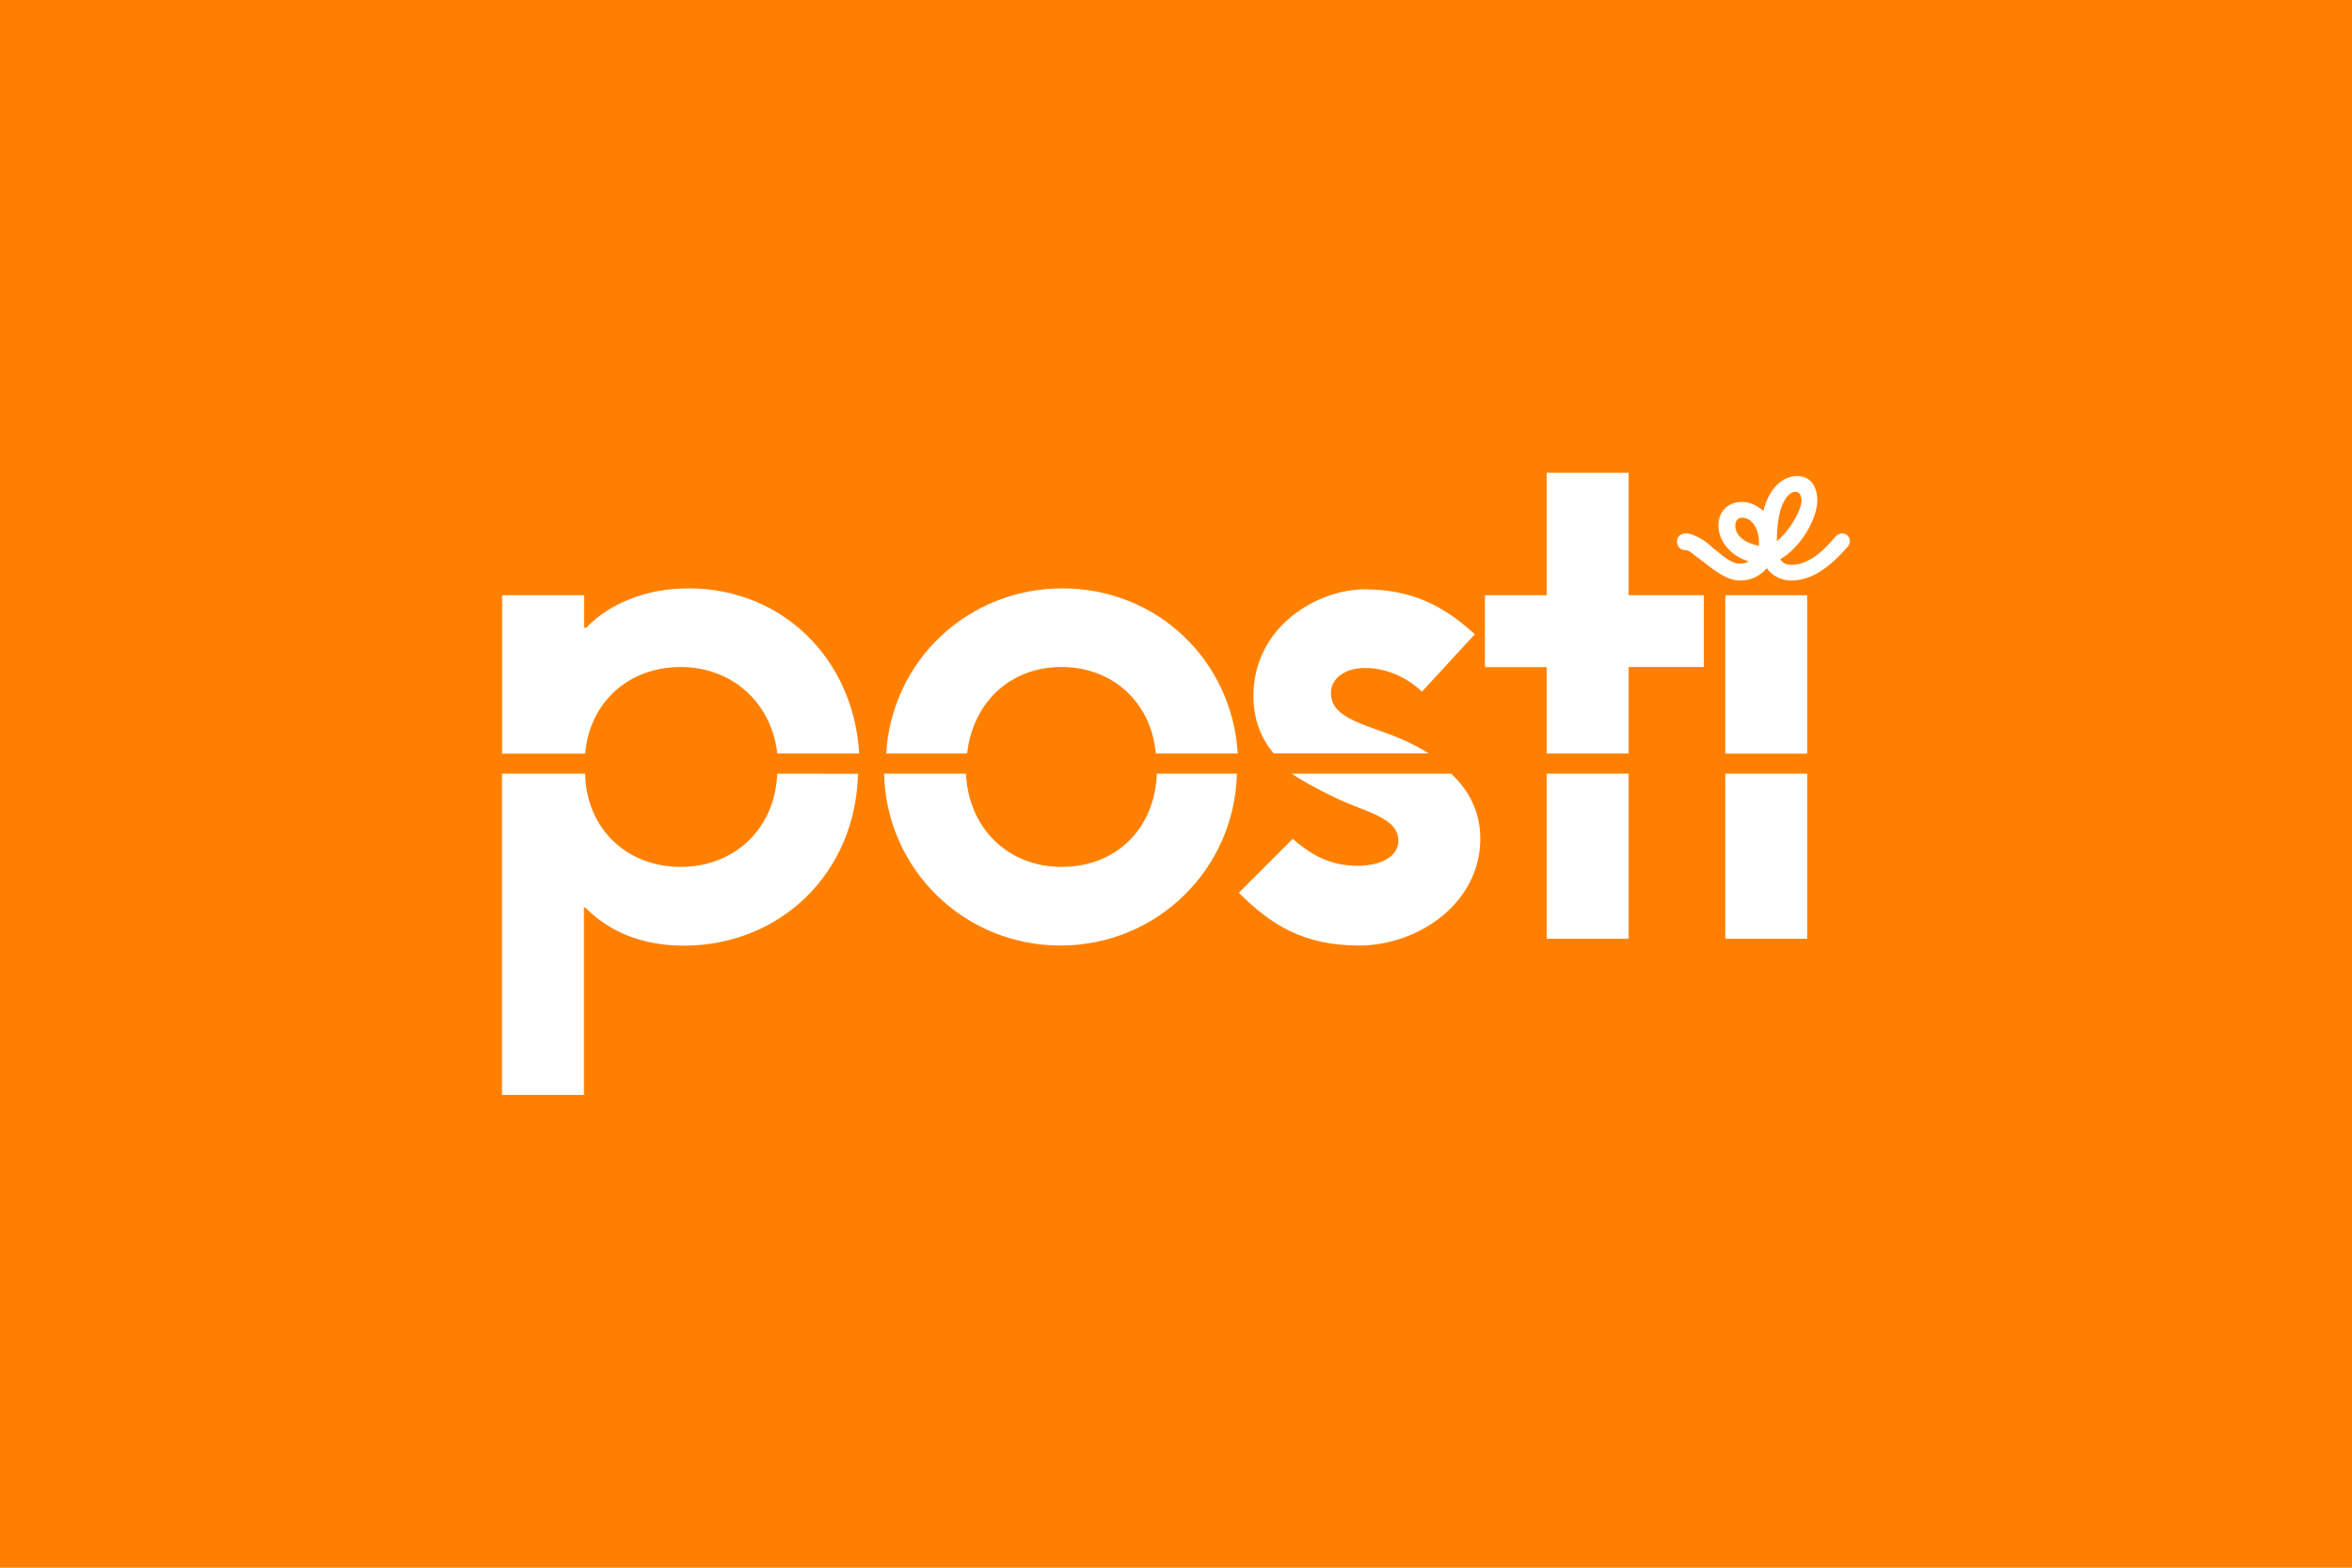 <?xml version="1.0" encoding="utf-8"?>
<!-- Generator: Adobe Illustrator 21.0.0, SVG Export Plug-In . SVG Version: 6.00 Build 0)  -->
<svg version="1.1" id="Layer_1" xmlns="http://www.w3.org/2000/svg" xmlns:xlink="http://www.w3.org/1999/xlink" x="0px" y="0px"
	 viewBox="0 0 1920 1280" style="enable-background:new 0 0 1920 1280;" xml:space="preserve">
<style type="text/css">
	.st0{fill:#FF8000;}
	.st1{fill:#FFFFFF;}
</style>
<rect class="st0" width="1920" height="1280"/>
<g>
	<path class="st1" d="M789.5,615.2c4.6-41.3,34.8-70.6,77-70.6c42.2,0,73.4,29.3,77,70.6h66.9c-4.6-76.1-66-134.8-143-134.8
		s-139.4,58.7-144,134.8H789.5z M634.5,631.7c-1.8,44.9-34.8,76.1-78.9,76.1c-44,0-77-31.2-77.9-76.1h-67.9V894h66.9V740.9h0.9
		c18.3,18.3,44,31.2,80.7,31.2c78.9,0,140.3-59.6,142.1-140.3C700.5,631.7,634.5,631.7,634.5,631.7z M477.7,615.2
		c3.7-42.2,35.8-70.6,77.9-70.6c42.2,0,74.3,29.3,78.9,70.6h66.9c-4.6-77-62.4-134.8-139.4-134.8c-36.7,0-66,13.8-83.4,32.1h-1.8
		V486h-66.9v129.3H477.7z M1408.4,766.5h66.9V631.7h-66.9V766.5z M1262.6,766.5h66.9V631.7h-66.9V766.5z M1184.6,631.7h-130.2
		c13.8,9.2,35.8,20.2,49.5,25.7c27.5,10.1,37.6,16.5,37.6,29.3s-14.7,20.2-33,20.2c-22,0-37.6-8.3-53.2-22l-44,44
		c25.7,25.7,52.3,43.1,98.1,43.1c48.6,0,99-34.8,99-87.1C1208.5,662,1198.4,644.6,1184.6,631.7z M944.4,631.7
		c-1.8,44.9-33,76.1-77.9,76.1c-44,0-76.1-32.1-77.9-76.1h-66.9c1.8,77.9,65.1,140.3,144,140.3s142.1-62.4,144-140.3
		C1009.5,631.7,944.4,631.7,944.4,631.7z M1475.3,486h-66.9v129.3h66.9V486z M1262.6,615.2h66.9v-70.6h61.4V486h-61.4V386h-66.9V486
		h-50.4v58.7h50.4V615.2z M1166.3,615.2c-12.8-8.3-28.4-14.7-42.2-19.3c-25.7-9.2-37.6-15.6-37.6-30.3c0-11.9,11.9-20.2,27.5-20.2
		c16.5,0,33,6.4,46.8,19.3l43.1-46.8c-25.7-23.8-52.3-36.7-89.9-36.7c-38.5,0-90.8,30.3-90.8,87.1c0,19.3,6.4,34.8,16.5,46.8H1166.3
		z"/>
	<path class="st1" d="M1465.2,401.6c-4.6,0-14.7,8.3-14.7,40.3c10.1-8.3,20.2-24.8,20.2-33.9
		C1469.8,403.4,1468.9,401.6,1465.2,401.6z M1422.1,422.7c-3.7,0-5.5,2.8-5.5,6.4c0,9.2,9.2,14.7,19.3,16.5c0-0.9,0-1.8,0-2.8
		C1435.9,431.9,1430.4,422.7,1422.1,422.7z M1398.3,447.4c8.3,6.4,14.7,12.8,22,12.8c3.7,0,5.5-0.9,7.3-1.8
		c-15.6-4.6-24.8-17.4-24.8-29.3c0-11,7.3-19.3,19.3-19.3c7.3,0,12.8,3.7,17.4,7.3c4.6-18.3,15.6-28.4,27.5-28.4
		c11,0,16.5,8.3,16.5,20.2c0,14.7-13.8,38.5-30.3,47.7c1.8,2.8,4.6,4.6,9.2,4.6c14.7,0,27.5-12.8,35.8-22.9c1.8-1.8,3.7-2.8,5.5-2.8
		c3.7,0,6.4,2.8,6.4,6.4c0,1.8-0.9,3.7-1.8,4.6c-8.3,9.2-24.8,27.5-45.8,27.5c-9.2,0-16.5-4.6-20.2-10.1c-5.5,6.4-12.8,10.1-22,10.1
		c-9.2,0-18.3-6.4-26.6-12.8c-3.7-2.8-8.3-6.4-11-8.3c-2.8-2.8-5.5-3.7-6.4-3.7c-5.5,0-7.3-3.7-7.3-7.3s2.8-6.4,7.3-6.4
		c3.7,0,7.3,1.8,11,3.7C1391,441,1394.6,443.8,1398.3,447.4z"/>
</g>
</svg>
